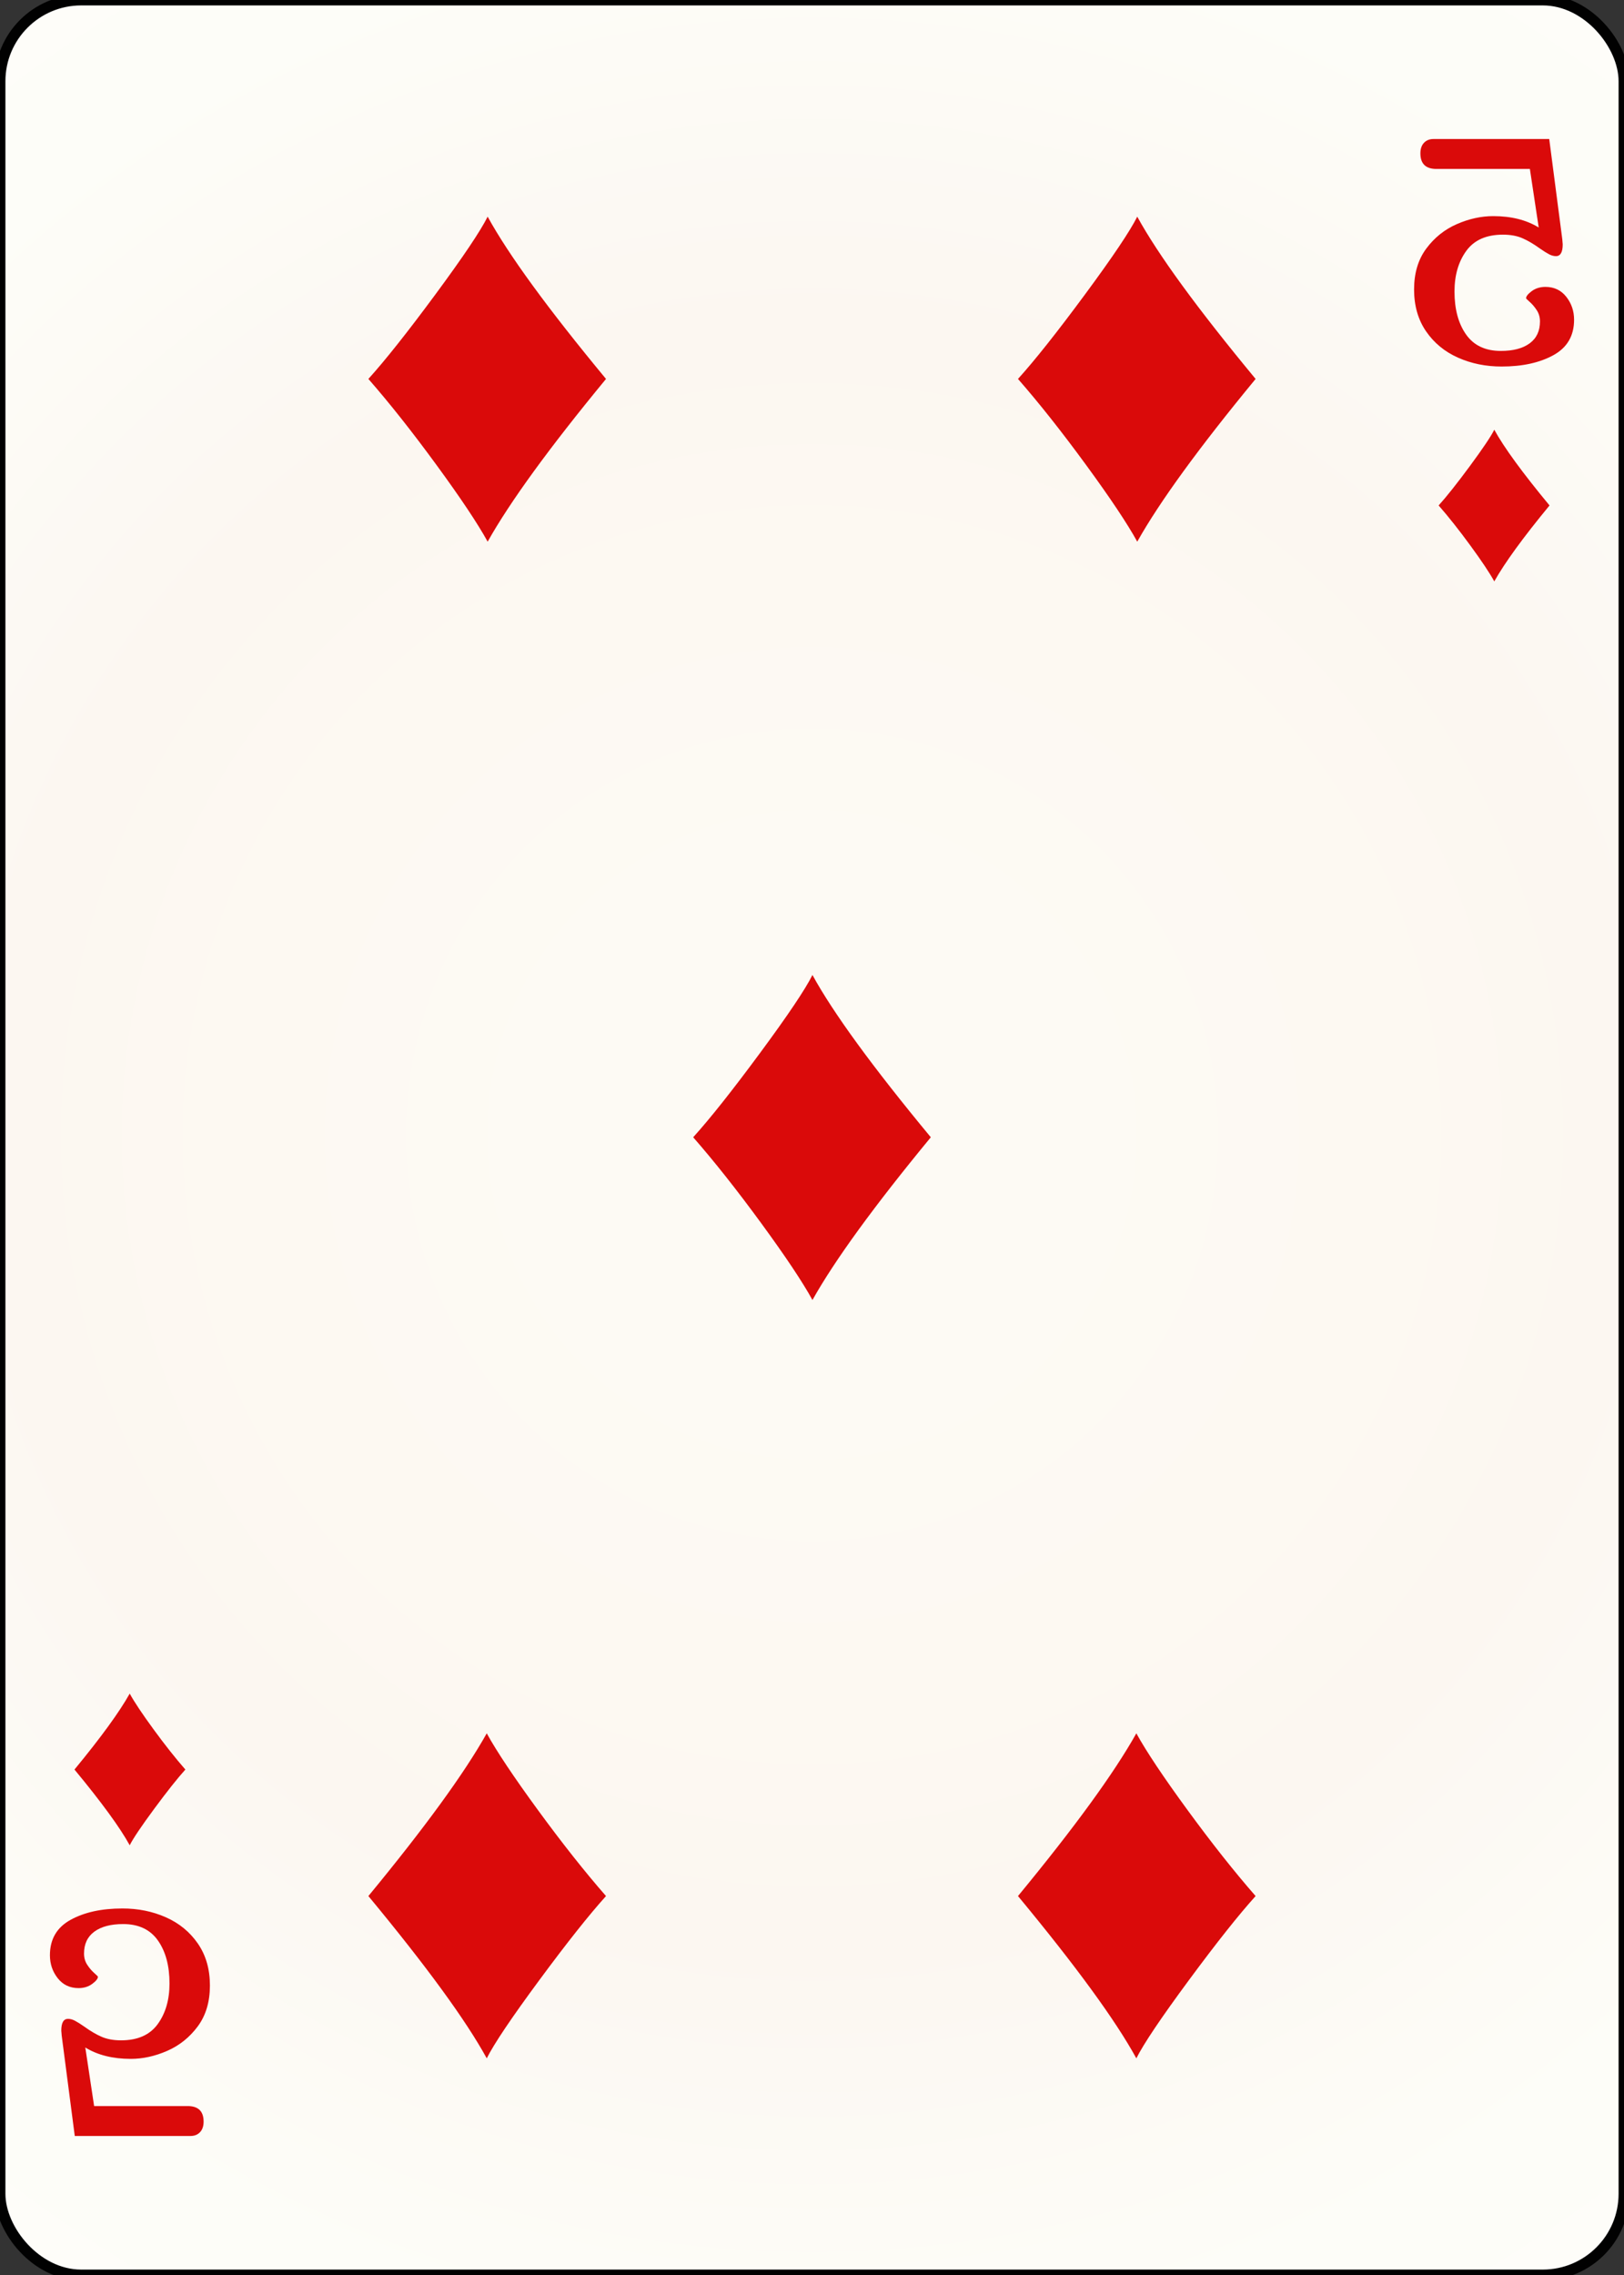 <svg width="150" height="210" id="card-webdiamond5">
<rect width="100%" height="100%" fill="#333333" stroke="none"/>
<radialGradient id="card-webwhitegradient" cx="75.0" cy="105.0" r="150" gradientTransform="matrix(1 0 0 1 0 -.25)" gradientUnits="userSpaceOnUse">
<stop stop-color="#FDFAF4" offset=".15"/>
<stop stop-color="#FDF9F2" offset=".35"/>
<stop stop-color="#FCF7F1" offset=".5"/>
<stop stop-color="#FDFDF8" offset=".75"/>
<stop stop-color="#FFFDFA" offset="1"/>
</radialGradient>
<rect x="0" y="0" rx="7.5" ry="7.5" width="150" height="210.0" stroke="#010101" fill="url(#card-webwhitegradient)" />
<path d="M45.042 20.0C44.374 21.335 42.761 23.734 40.202 27.197C37.643 30.661 35.584 33.255 34.026 34.979C35.974 37.204 38.067 39.847 40.306 42.907C42.545 45.967 44.124 48.331 45.042 50.0C47.1 46.328 50.744 41.321 55.974 34.979C50.605 28.498 46.961 23.505 45.042 20.0Z" fill="#da0a0a" />
<path d="M44.958 190.0C45.626 188.665 47.239 186.266 49.798 182.803C52.357 179.339 54.416 176.745 55.974 175.021C54.026 172.796 51.933 170.153 49.694 167.093C47.455 164.033 45.876 161.669 44.958 160.0C42.9 163.672 39.256 168.679 34.026 175.021C39.395 181.502 43.039 186.495 44.958 190.0Z" fill="#da0a0a" />
<path d="M105.042 20.0C104.374 21.335 102.761 23.734 100.202 27.197C97.643 30.661 95.584 33.255 94.026 34.979C95.974 37.204 98.067 39.847 100.306 42.907C102.545 45.967 104.124 48.331 105.042 50.0C107.1 46.328 110.744 41.321 115.974 34.979C110.605 28.498 106.961 23.505 105.042 20.0Z" fill="#da0a0a" />
<path d="M104.958 190.0C105.626 188.665 107.239 186.266 109.798 182.803C112.357 179.339 114.416 176.745 115.974 175.021C114.026 172.796 111.933 170.153 109.694 167.093C107.455 164.033 105.876 161.669 104.958 160.0C102.9 163.672 99.256 168.679 94.026 175.021C99.395 181.502 103.039 186.495 104.958 190.0Z" fill="#da0a0a" />
<path d="M75.042 90.0C74.374 91.335 72.761 93.734 70.202 97.197C67.643 100.661 65.584 103.255 64.026 104.979C65.974 107.204 68.067 109.847 70.306 112.907C72.545 115.967 74.124 118.331 75.042 120.0C77.1 116.328 80.744 111.321 85.974 104.979C80.605 98.498 76.961 93.505 75.042 90.0Z" fill="#da0a0a" />
<path d="M143.483 32.783Q145.389 31.733 145.389 29.517Q145.389 28.311 144.669 27.397T142.744 26.483Q142.006 26.483 141.481 26.872T140.956 27.533Q140.956 27.572 141.306 27.883T141.947 28.642T142.239 29.672Q142.239 30.994 141.286 31.694T138.622 32.394Q136.483 32.394 135.414 30.878T134.344 26.911Q134.344 24.656 135.433 23.158T138.817 21.661Q139.867 21.661 140.625 21.992T142.239 22.944Q142.744 23.294 143.075 23.469T143.717 23.644Q144.339 23.644 144.339 22.556L144.3 22.089L143.094 12.833H132.4Q131.856 12.833 131.525 13.183T131.194 14.156Q131.194 15.594 132.672 15.594H141.306L142.122 21.0Q140.411 19.95 137.922 19.95Q136.25 19.95 134.558 20.689T131.739 22.944T130.611 26.717T131.719 30.586T134.675 33.017T138.7 33.833Q141.578 33.833 143.483 32.783Z" fill="#da0a0a" />
<path d="M138.019 39.667C137.708 40.29 136.955 41.409 135.761 43.026C134.567 44.642 133.606 45.852 132.879 46.657C133.788 47.695 134.765 48.929 135.809 50.356C136.854 51.784 137.591 52.888 138.019 53.667C138.98 51.953 140.681 49.617 143.121 46.657C140.616 43.632 138.915 41.302 138.019 39.667Z" fill="#da0a0a" />
<path d="M6.517 177.217Q4.611 178.267 4.611 180.483Q4.611 181.689 5.331 182.603T7.256 183.517Q7.994 183.517 8.519 183.128T9.044 182.467Q9.044 182.428 8.694 182.117T8.053 181.358T7.761 180.328Q7.761 179.006 8.714 178.306T11.378 177.606Q13.517 177.606 14.586 179.122T15.656 183.089Q15.656 185.344 14.567 186.842T11.183 188.339Q10.133 188.339 9.375 188.008T7.761 187.056Q7.256 186.706 6.925 186.531T6.283 186.356Q5.661 186.356 5.661 187.444L5.7 187.911L6.906 197.167H17.6Q18.144 197.167 18.475 196.817T18.806 195.844Q18.806 194.406 17.328 194.406H8.694L7.878 189.0Q9.589 190.05 12.078 190.05Q13.75 190.05 15.442 189.311T18.261 187.056T19.389 183.283T18.281 179.414T15.325 176.983T11.3 176.167Q8.422 176.167 6.517 177.217Z" fill="#da0a0a" />
<path d="M11.981 170.333C12.292 169.71 13.045 168.591 14.239 166.974C15.433 165.358 16.394 164.148 17.121 163.343C16.212 162.305 15.235 161.071 14.191 159.644C13.146 158.216 12.409 157.112 11.981 156.333C11.02 158.047 9.319 160.383 6.879 163.343C9.384 166.368 11.085 168.698 11.981 170.333Z" fill="#da0a0a" />
</svg>
